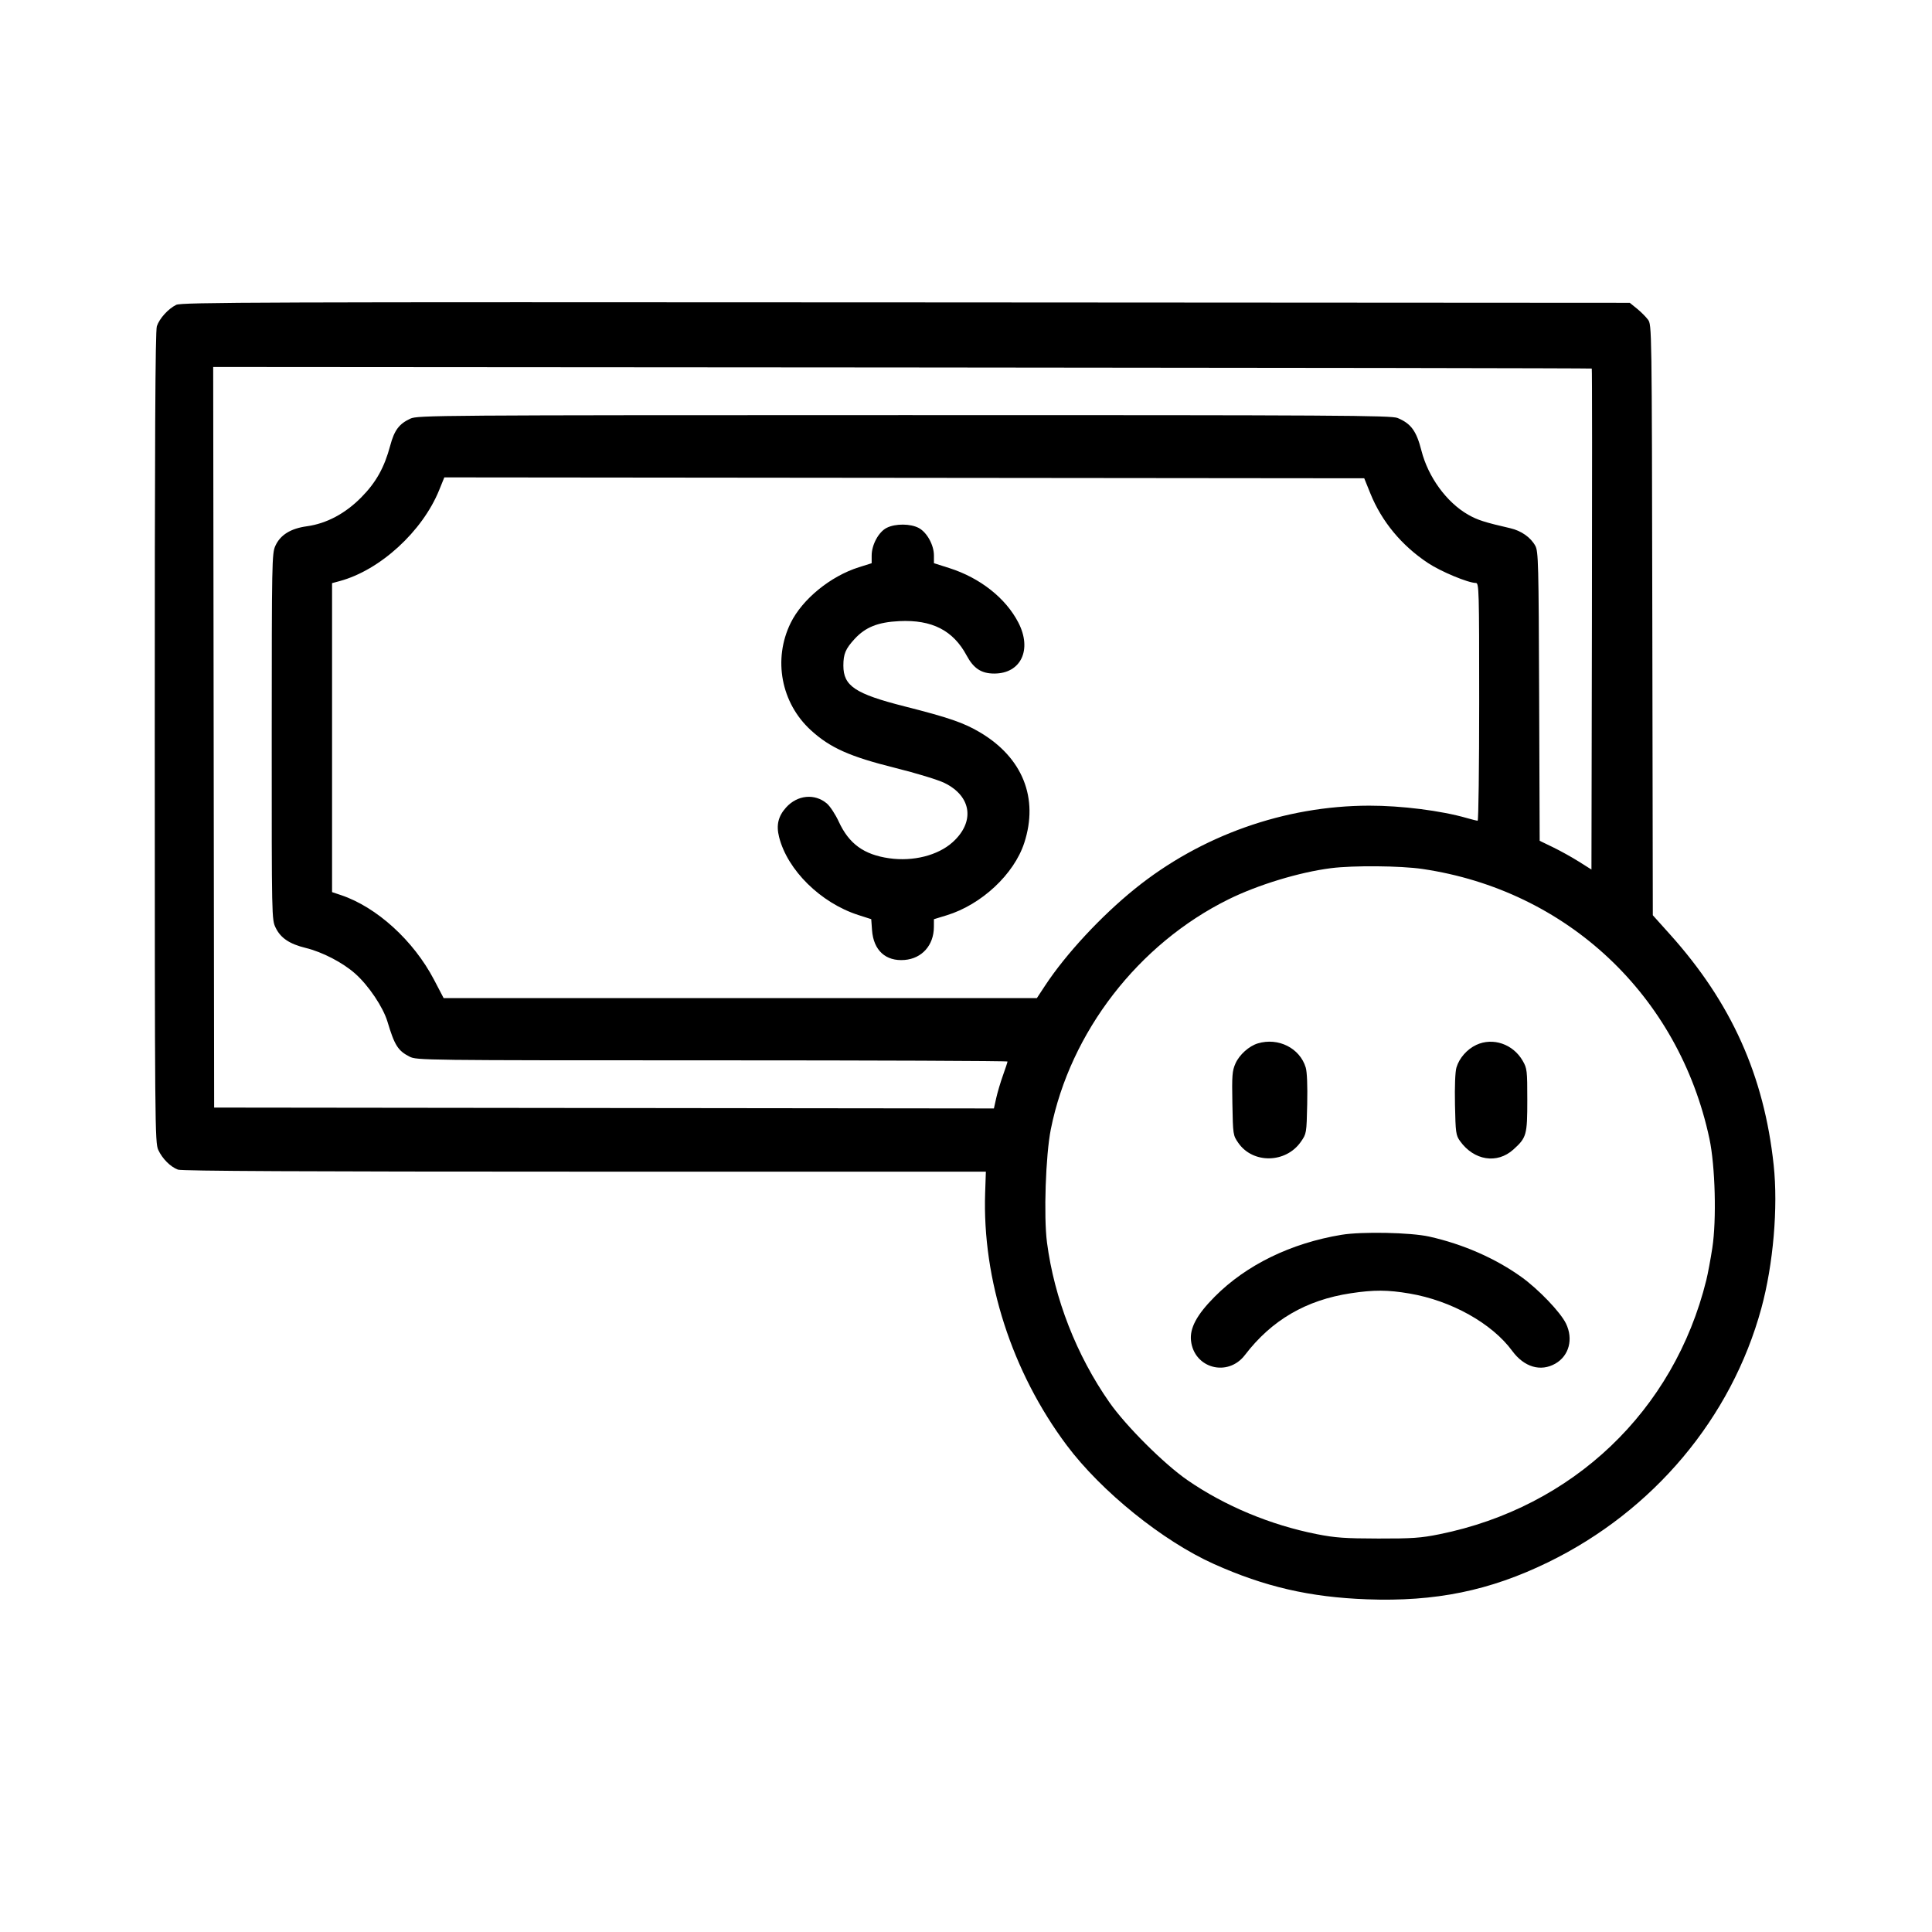 <svg xmlns="http://www.w3.org/2000/svg" width="1024" height="1024" viewBox="0 0 1024 1024" version="1.1">
	<path d="M 93.392 161.576 C 89.144 163.676, 84.502 168.800, 83.134 172.899 C 82.302 175.392, 82.006 233.527, 82.022 390.899 C 82.043 597.649, 82.112 605.646, 83.896 609.500 C 86.051 614.156, 90.313 618.424, 94.315 619.936 C 96.272 620.676, 161.980 621, 309.831 621 L 522.532 621 522.151 632.125 C 520.570 678.326, 536.360 727.238, 565.369 766 C 583.695 790.488, 616.302 816.797, 643.382 828.947 C 670.319 841.033, 694.207 846.546, 724.500 847.670 C 760.778 849.015, 789.533 843.137, 820.500 828.045 C 876.332 800.836, 917.710 751.554, 933.555 693.392 C 939.886 670.153, 942.486 639.924, 940.084 617.500 C 935.003 570.090, 917.650 531.465, 885.182 495.300 L 876.025 485.100 875.762 328.623 C 875.500 172.273, 875.498 172.144, 873.435 169.381 C 872.300 167.860, 869.670 165.240, 867.592 163.558 L 863.814 160.500 480.157 160.270 C 136.800 160.064, 96.173 160.201, 93.392 161.576 M 113.247 390.767 L 113.500 587.034 320.147 587.267 L 526.794 587.500 528.017 582 C 528.690 578.975, 530.311 573.521, 531.620 569.879 C 532.929 566.237, 534 562.975, 534 562.629 C 534 562.283, 463.557 562, 377.460 562 C 223.632 562, 220.853 561.966, 217.055 560.028 C 210.935 556.906, 209.109 554.013, 205.371 541.522 C 203.072 533.836, 195.430 522.434, 188.347 516.121 C 181.707 510.203, 170.938 504.603, 162 502.420 C 153.459 500.334, 148.742 497.164, 146.121 491.750 C 144.004 487.377, 144 487.192, 144.022 390.434 C 144.043 297.370, 144.120 293.333, 145.943 289.316 C 148.578 283.514, 154.036 280.120, 162.640 278.936 C 173.064 277.501, 182.988 272.226, 191.503 263.597 C 199.329 255.666, 203.709 247.828, 206.824 236.181 C 209.003 228.030, 211.533 224.644, 217.500 221.890 C 221.356 220.111, 230.799 220.043, 479.282 220.022 C 709.725 220.002, 737.457 220.164, 740.768 221.548 C 747.892 224.524, 750.734 228.423, 753.398 238.876 C 756.961 252.856, 766.755 266.282, 778.133 272.788 C 783.078 275.615, 786.831 276.820, 800.482 279.968 C 806.320 281.314, 811.298 284.815, 813.751 289.302 C 815.366 292.255, 815.521 298.366, 815.780 369.071 L 816.059 445.642 823.089 449.043 C 826.956 450.914, 833.130 454.341, 836.810 456.660 L 843.500 460.875 843.754 328.275 C 843.893 255.344, 843.858 195.525, 843.675 195.342 C 843.492 195.159, 679.015 194.895, 478.169 194.755 L 112.995 194.500 113.247 390.767 M 232.766 259.761 C 223.865 281.697, 201.404 302.236, 180.019 307.995 L 176 309.077 176 390.958 L 176 472.839 180.750 474.432 C 199.669 480.777, 219.185 498.526, 230.029 519.250 L 235.131 529 392.354 529 L 549.576 529 553.885 522.446 C 564.880 505.723, 583.543 485.603, 601.539 471.072 C 636.517 442.830, 680.847 427.094, 725.644 427.017 C 742.745 426.988, 763.870 429.664, 777.432 433.577 C 780.144 434.360, 782.731 435, 783.182 435 C 783.632 435, 784 406.650, 784 372 C 784 312.672, 783.898 308.999, 782.250 308.987 C 778.132 308.955, 763.670 302.935, 756.870 298.421 C 742.852 289.118, 732.335 276.412, 726.307 261.500 L 723.073 253.500 479.286 253.261 L 235.500 253.021 232.766 259.761 M 470 279.752 C 465.713 281.893, 462 288.724, 462 294.471 L 462 298.518 455.247 300.645 C 440.163 305.398, 425.241 317.583, 419.060 330.197 C 409.631 349.437, 413.974 372.552, 429.732 386.991 C 439.940 396.345, 450.323 400.990, 474.500 407.016 C 485.711 409.810, 497.185 413.316, 500.609 414.994 C 515.001 422.045, 516.859 435.648, 504.898 446.402 C 497.131 453.385, 484.042 456.705, 471.356 454.908 C 457.895 453.002, 449.983 447.265, 444.553 435.472 C 442.772 431.606, 439.927 427.275, 438.229 425.847 C 431.803 420.439, 422.642 421.333, 416.664 427.950 C 412.460 432.603, 411.338 437.314, 412.929 443.631 C 417.352 461.198, 434.993 478.567, 454.919 484.974 L 461.772 487.178 462.193 492.995 C 462.969 503.716, 469.436 509.626, 479.480 508.793 C 488.676 508.031, 494.927 500.994, 494.978 491.347 L 495 487.195 501.750 485.129 C 520.189 479.488, 537.446 463.388, 542.872 446.766 C 550.613 423.050, 542.029 401.573, 519.464 388.197 C 510.801 383.062, 503.011 380.374, 479.466 374.398 C 453.265 367.748, 447.012 363.590, 447.004 352.815 C 446.999 346.603, 448.149 343.879, 452.995 338.621 C 458.754 332.374, 465.369 329.745, 476.687 329.205 C 493.967 328.381, 505.189 334.114, 512.326 347.414 C 516.026 354.307, 520.146 357.001, 526.984 356.998 C 541.151 356.994, 547.142 344.314, 539.750 329.978 C 533.077 317.036, 519.504 306.306, 503.255 301.128 L 495.009 298.500 495.005 294.407 C 494.998 288.871, 491.309 282.171, 486.991 279.855 C 482.588 277.494, 474.616 277.446, 470 279.752 M 705.500 460.143 C 688.670 462.284, 666.722 468.958, 651.109 476.683 C 603.325 500.324, 567.299 546.948, 556.958 598.530 C 554.224 612.170, 553.122 644.718, 554.926 658.542 C 558.794 688.173, 570.578 718.367, 587.981 743.238 C 596.799 755.841, 616.978 775.955, 629.407 784.532 C 649.214 798.200, 673.428 808.300, 698 813.144 C 707.672 815.051, 712.838 815.417, 730.500 815.452 C 748.571 815.487, 753.090 815.171, 762.900 813.187 C 833.628 798.885, 887.240 747.846, 904.378 678.500 C 905.193 675.200, 906.623 667.550, 907.555 661.500 C 909.862 646.520, 909.108 617.956, 906.024 603.500 C 889.820 527.558, 830.496 471.826, 753.872 460.562 C 742.313 458.863, 717.270 458.646, 705.500 460.143 M 666.685 553.017 C 662 554.423, 656.875 559.029, 654.816 563.683 C 653.090 567.586, 652.905 569.985, 653.185 584.882 C 653.496 601.474, 653.535 601.729, 656.339 605.771 C 664.075 616.924, 681.532 616.605, 689.487 605.167 C 692.477 600.866, 692.503 600.715, 692.844 585.201 C 693.057 575.527, 692.761 568.144, 692.067 565.830 C 688.982 555.532, 677.544 549.758, 666.685 553.017 M 782.459 553.824 C 777.552 556.120, 773.435 560.811, 771.949 565.795 C 771.275 568.056, 770.973 575.737, 771.172 585.500 C 771.477 600.354, 771.666 601.733, 773.820 604.752 C 781.209 615.112, 793.488 617.071, 802.124 609.269 C 809.113 602.955, 809.500 601.577, 809.500 583 C 809.500 567.364, 809.373 566.278, 807.074 562.264 C 801.980 553.370, 791.271 549.699, 782.459 553.824 M 711 654.475 C 684.200 658.911, 660.554 670.449, 643.855 687.238 C 634.335 696.810, 630.506 703.924, 631.262 710.635 C 632.915 725.299, 650.784 730.033, 659.828 718.202 C 673.978 699.690, 692.264 689.022, 715.968 685.449 C 728.272 683.594, 735.456 683.628, 747.074 685.598 C 769.196 689.348, 790.792 701.413, 801.505 716.007 C 807.831 724.624, 816.602 727.202, 824.396 722.734 C 831.644 718.578, 833.983 709.727, 830.003 701.507 C 827.096 695.501, 815.475 683.360, 806.388 676.837 C 792.597 666.936, 775.440 659.418, 757.500 655.415 C 747.644 653.216, 721.767 652.693, 711 654.475" stroke="none" fill="#000000" fill-rule="evenodd"/>
</svg>